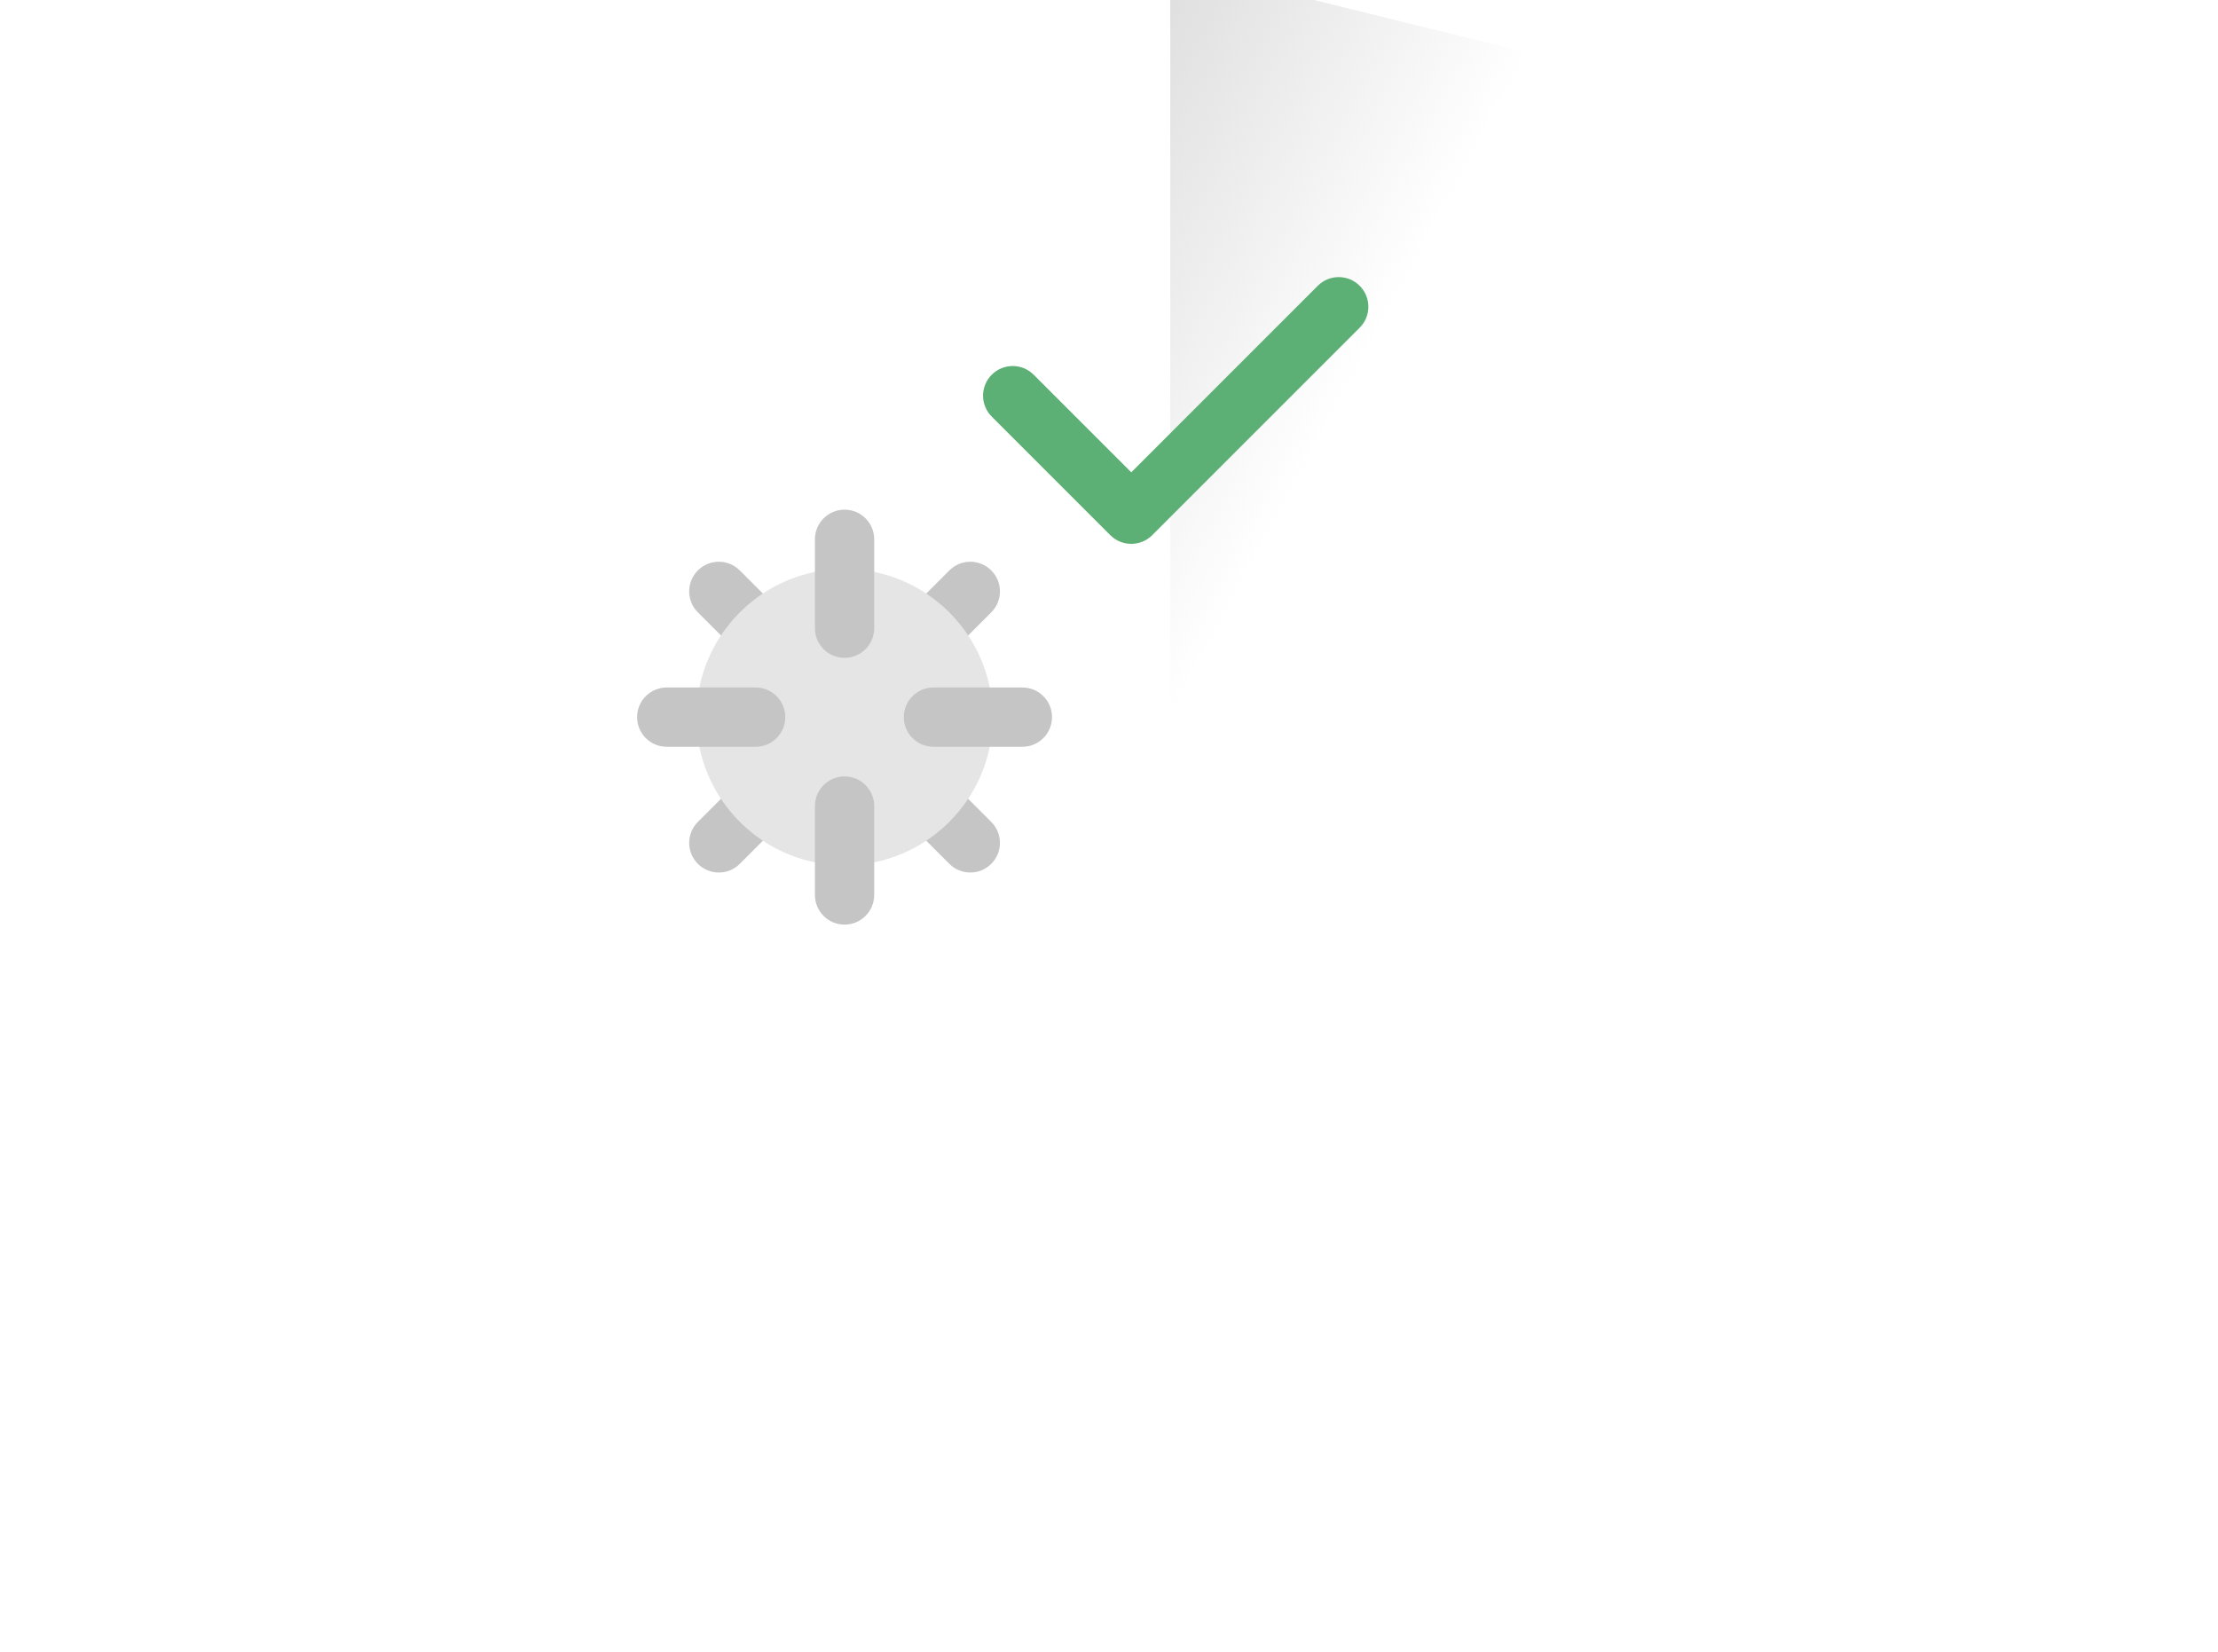 <svg width="188" height="140" viewBox="0 0 188 140" fill="none" xmlns="http://www.w3.org/2000/svg">
<defs>
<filter id="filter0_d" x="46.613" y="-9.41" width="95.166" height="95.166" filterUnits="userSpaceOnUse" color-interpolation-filters="sRGB">
<feFlood flood-opacity="0" result="BackgroundImageFix"/>
<feColorMatrix in="SourceAlpha" type="matrix" values="0 0 0 0 0 0 0 0 0 0 0 0 0 0 0 0 0 0 127 0"/>
<feOffset dy="0.869"/>
<feGaussianBlur stdDeviation="3.694"/>
<feColorMatrix type="matrix" values="0 0 0 0 0 0 0 0 0 0 0 0 0 0 0 0 0 0 0.25 0"/>
<feBlend mode="normal" in2="BackgroundImageFix" result="effect1_dropShadow"/>
<feBlend mode="normal" in="SourceGraphic" in2="effect1_dropShadow" result="shape"/>
</filter>
<linearGradient id="paint0_linear" x1="85.396" y1="-28.204" x2="154.706" y2="9.059" gradientUnits="userSpaceOnUse">
<stop stop-color="#C4C4C4"/>
<stop offset="0.692" stop-color="#C4C4C4" stop-opacity="0"/>
</linearGradient>
<clipPath id="clip0">
<rect width="188" height="140" fill="white"/>
</clipPath>
<clipPath id="clip1">
<rect width="80.391" height="80.391" fill="white" transform="translate(54 -2.891)"/>
</clipPath>
</defs>
<g clip-path="url(#clip0)">
<path d="M36.959 114.056C35.25 114.056 33.927 114.7 32.989 115.989C32.052 117.269 31.583 119.056 31.583 121.351C31.583 126.126 33.375 128.514 36.959 128.514C38.463 128.514 40.284 128.138 42.423 127.386V131.194C40.665 131.927 38.702 132.293 36.534 132.293C33.419 132.293 31.036 131.351 29.386 129.466C27.735 127.571 26.91 124.856 26.91 121.321C26.91 119.095 27.315 117.146 28.126 115.477C28.936 113.797 30.099 112.513 31.612 111.624C33.136 110.726 34.918 110.276 36.959 110.276C39.039 110.276 41.129 110.779 43.228 111.785L41.764 115.477C40.963 115.096 40.157 114.764 39.347 114.48C38.536 114.197 37.74 114.056 36.959 114.056ZM66.432 121.263C66.432 124.808 65.553 127.532 63.795 129.437C62.037 131.341 59.518 132.293 56.236 132.293C52.955 132.293 50.435 131.341 48.678 129.437C46.92 127.532 46.041 124.798 46.041 121.233C46.041 117.669 46.92 114.949 48.678 113.074C50.445 111.189 52.975 110.247 56.266 110.247C59.557 110.247 62.071 111.194 63.81 113.089C65.558 114.983 66.432 117.708 66.432 121.263ZM50.802 121.263C50.802 123.655 51.256 125.457 52.164 126.668C53.072 127.879 54.43 128.484 56.236 128.484C59.859 128.484 61.671 126.077 61.671 121.263C61.671 116.438 59.869 114.026 56.266 114.026C54.459 114.026 53.097 114.637 52.179 115.857C51.261 117.068 50.802 118.87 50.802 121.263ZM83.087 110.584H87.672L80.392 132H75.44L68.175 110.584H72.76L76.788 123.328C77.013 124.08 77.242 124.959 77.477 125.965C77.721 126.961 77.872 127.654 77.931 128.045C78.038 127.146 78.404 125.574 79.029 123.328L83.087 110.584ZM90.382 132V110.584H94.923V132H90.382ZM118.082 121.087C118.082 124.612 117.076 127.312 115.064 129.188C113.062 131.062 110.167 132 106.378 132H100.313V110.584H107.037C110.533 110.584 113.248 111.507 115.182 113.353C117.115 115.198 118.082 117.776 118.082 121.087ZM113.365 121.204C113.365 116.604 111.334 114.305 107.271 114.305H104.854V128.25H106.803C111.178 128.25 113.365 125.901 113.365 121.204ZM141.959 121.263C141.959 124.808 141.08 127.532 139.322 129.437C137.564 131.341 135.045 132.293 131.764 132.293C128.482 132.293 125.963 131.341 124.205 129.437C122.447 127.532 121.568 124.798 121.568 121.233C121.568 117.669 122.447 114.949 124.205 113.074C125.973 111.189 128.502 110.247 131.793 110.247C135.084 110.247 137.599 111.194 139.337 113.089C141.085 114.983 141.959 117.708 141.959 121.263ZM126.329 121.263C126.329 123.655 126.783 125.457 127.691 126.668C128.6 127.879 129.957 128.484 131.764 128.484C135.387 128.484 137.198 126.077 137.198 121.263C137.198 116.438 135.396 114.026 131.793 114.026C129.986 114.026 128.624 114.637 127.706 115.857C126.788 117.068 126.329 118.87 126.329 121.263ZM155.494 114.056C153.785 114.056 152.462 114.7 151.524 115.989C150.587 117.269 150.118 119.056 150.118 121.351C150.118 126.126 151.91 128.514 155.494 128.514C156.998 128.514 158.819 128.138 160.958 127.386V131.194C159.2 131.927 157.237 132.293 155.069 132.293C151.954 132.293 149.571 131.351 147.921 129.466C146.271 127.571 145.445 124.856 145.445 121.321C145.445 119.095 145.851 117.146 146.661 115.477C147.472 113.797 148.634 112.513 150.147 111.624C151.671 110.726 153.453 110.276 155.494 110.276C157.574 110.276 159.664 110.779 161.764 111.785L160.299 115.477C159.498 115.096 158.692 114.764 157.882 114.48C157.071 114.197 156.275 114.056 155.494 114.056Z" fill="white"/>
<g clip-path="url(#clip1)" filter="url(#filter0_d)">
<path d="M132.444 4.71L99.786 -2.827C99.413 -2.913 99.027 -2.913 98.655 -2.827L96.708 -2.378L65.996 4.71C64.856 4.972 64.049 5.988 64.049 7.158V33.933C64.049 43.989 67.497 53.858 73.756 61.728C79.598 69.071 87.691 74.421 96.708 76.938C97.353 77.12 98.002 77.285 98.655 77.436C98.842 77.478 99.03 77.5 99.22 77.5C99.41 77.5 99.599 77.478 99.786 77.436C109.582 75.175 118.425 69.596 124.685 61.728C130.943 53.858 134.391 43.989 134.391 33.933V7.158C134.391 5.988 133.584 4.972 132.444 4.71Z" fill="white"/>
<path d="M78.692 55.32C78.049 55.32 77.407 55.075 76.916 54.584C75.935 53.603 75.935 52.013 76.916 51.032L80.468 47.48C81.449 46.499 83.04 46.499 84.02 47.48C85.002 48.461 85.002 50.052 84.02 51.033L80.469 54.584C79.978 55.075 79.335 55.32 78.692 55.32Z" fill="#C5C5C5"/>
<path d="M60.928 73.085C60.285 73.085 59.642 72.839 59.152 72.349C58.171 71.368 58.171 69.777 59.152 68.796L62.704 65.244C63.685 64.263 65.275 64.263 66.256 65.244C67.237 66.225 67.237 67.816 66.256 68.797L62.705 72.349C62.214 72.839 61.571 73.085 60.928 73.085Z" fill="#C5C5C5"/>
<path d="M82.244 73.085C81.601 73.085 80.958 72.839 80.468 72.349L76.916 68.797C75.935 67.816 75.935 66.225 76.916 65.244C77.897 64.263 79.488 64.263 80.469 65.244L84.02 68.796C85.002 69.777 85.002 71.368 84.02 72.349C83.53 72.839 82.887 73.085 82.244 73.085Z" fill="#C5C5C5"/>
<path d="M64.48 55.32C63.837 55.32 63.194 55.075 62.704 54.584L59.152 51.033C58.171 50.052 58.171 48.461 59.152 47.48C60.133 46.499 61.724 46.499 62.705 47.48L66.256 51.032C67.237 52.013 67.237 53.603 66.256 54.584C65.766 55.075 65.123 55.32 64.48 55.32Z" fill="#C5C5C5"/>
<path d="M59.025 59.915C59.025 65.98 63.347 71.056 69.074 72.223C69.886 72.389 70.726 72.476 71.586 72.476C78.512 72.476 84.147 66.841 84.147 59.915C84.147 52.989 78.512 47.353 71.586 47.353C70.726 47.353 69.886 47.44 69.074 47.606C63.347 48.773 59.025 53.849 59.025 59.915Z" fill="#E5E5E5"/>
<path d="M71.586 54.89C70.199 54.89 69.074 53.765 69.074 52.378V44.841C69.074 43.454 70.199 42.329 71.586 42.329C72.973 42.329 74.098 43.454 74.098 44.841V52.378C74.098 53.765 72.974 54.89 71.586 54.89Z" fill="#C5C5C5"/>
<path d="M71.586 77.5C70.199 77.5 69.074 76.375 69.074 74.988V67.451C69.074 66.064 70.199 64.939 71.586 64.939C72.973 64.939 74.098 66.064 74.098 67.451V74.988C74.098 76.375 72.974 77.5 71.586 77.5Z" fill="#C5C5C5"/>
<path d="M86.659 62.427H79.123C77.735 62.427 76.61 61.302 76.61 59.915C76.61 58.527 77.735 57.402 79.123 57.402H86.659C88.047 57.402 89.171 58.527 89.171 59.915C89.171 61.302 88.047 62.427 86.659 62.427Z" fill="#C5C5C5"/>
<path d="M64.049 62.427H56.513C55.125 62.427 54.001 61.302 54.001 59.915C54.001 58.527 55.125 57.402 56.513 57.402H64.049C65.437 57.402 66.562 58.527 66.562 59.915C66.562 61.302 65.437 62.427 64.049 62.427Z" fill="#C5C5C5"/>
</g>
<path d="M99.193 23.616V-3L129.177 4.387C137.433 53.404 112.628 69.642 99.193 71.634V23.616Z" fill="url(#paint0_linear)"/>
<path d="M95.886 46.097C95.243 46.097 94.6 45.852 94.11 45.361L84.061 35.313C83.08 34.332 83.08 32.741 84.061 31.76C85.042 30.779 86.633 30.779 87.614 31.76L95.886 40.032L111.696 24.223C112.677 23.242 114.267 23.242 115.248 24.223C116.23 25.204 116.23 26.795 115.248 27.776L97.663 45.361C97.172 45.852 96.529 46.097 95.886 46.097Z" fill="#5DB075"/>
</g>
</svg>
